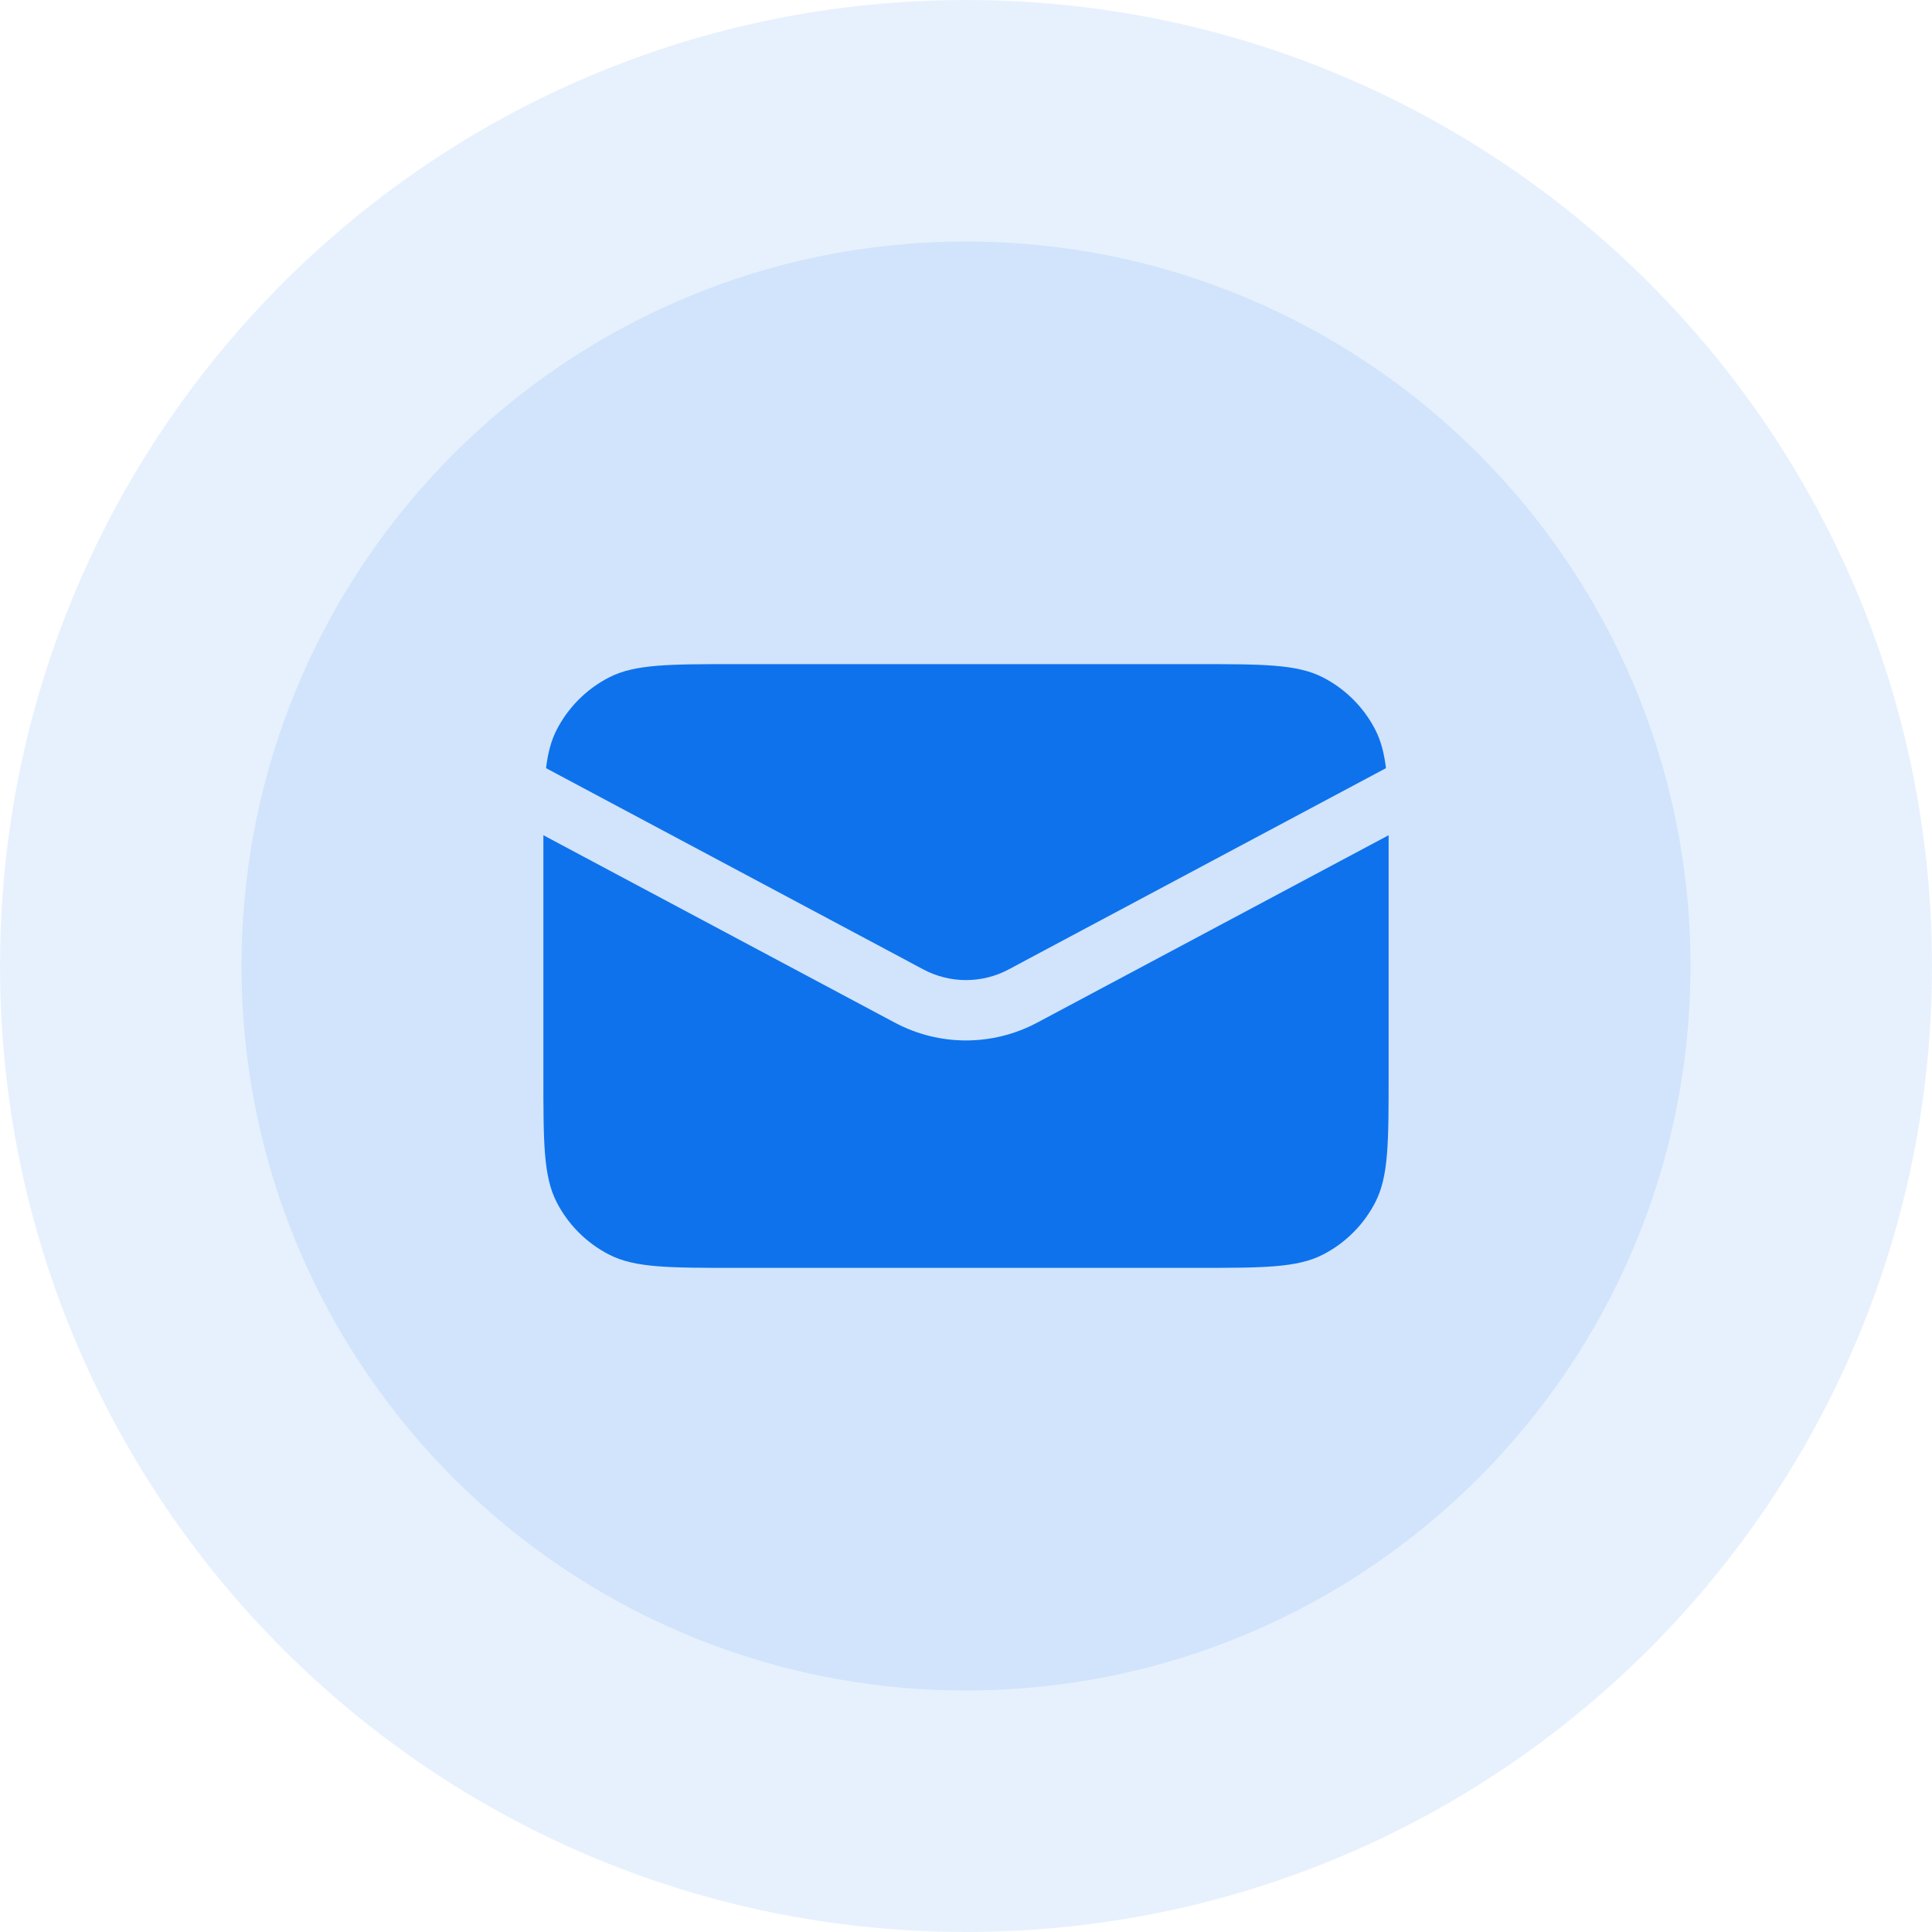 <svg width="32" height="32" viewBox="0 0 32 32" fill="none" xmlns="http://www.w3.org/2000/svg">
<path opacity="0.1" d="M0 16C0 7.163 7.163 0 16 0C24.837 0 32 7.163 32 16C32 24.837 24.837 32 16 32C7.163 32 0 24.837 0 16Z" fill="#0E72ED"/>
<path opacity="0.1" d="M28 16C28 22.627 22.627 28 16 28C9.373 28 4 22.627 4 16C4 9.373 9.373 4 16 4C22.627 4 28 9.373 28 16Z" fill="#0E72ED"/>
<path d="M9 13.834C9 13.949 9 14.071 9 14.2V17.8C9 18.92 9 19.48 9.218 19.908C9.41 20.284 9.716 20.59 10.092 20.782C10.52 21 11.08 21 12.2 21H19.8C20.92 21 21.48 21 21.908 20.782C22.284 20.59 22.59 20.284 22.782 19.908C23 19.48 23 18.92 23 17.8V14.2C23 14.071 23 13.949 23 13.834L17.177 16.939C16.441 17.331 15.559 17.331 14.823 16.939L9 13.834Z" fill="#0E72ED"/>
<path d="M9.044 12.723L15.294 16.057C15.735 16.292 16.265 16.292 16.706 16.057L22.956 12.723C22.925 12.47 22.872 12.27 22.782 12.092C22.59 11.716 22.284 11.41 21.908 11.218C21.48 11 20.92 11 19.8 11H12.2C11.08 11 10.52 11 10.092 11.218C9.716 11.41 9.41 11.716 9.218 12.092C9.128 12.27 9.075 12.47 9.044 12.723Z" fill="#0E72ED"/>
<zoom style="dark" value="|:#4793F1|:#4793F1|:#4793F1"/>
</svg>
